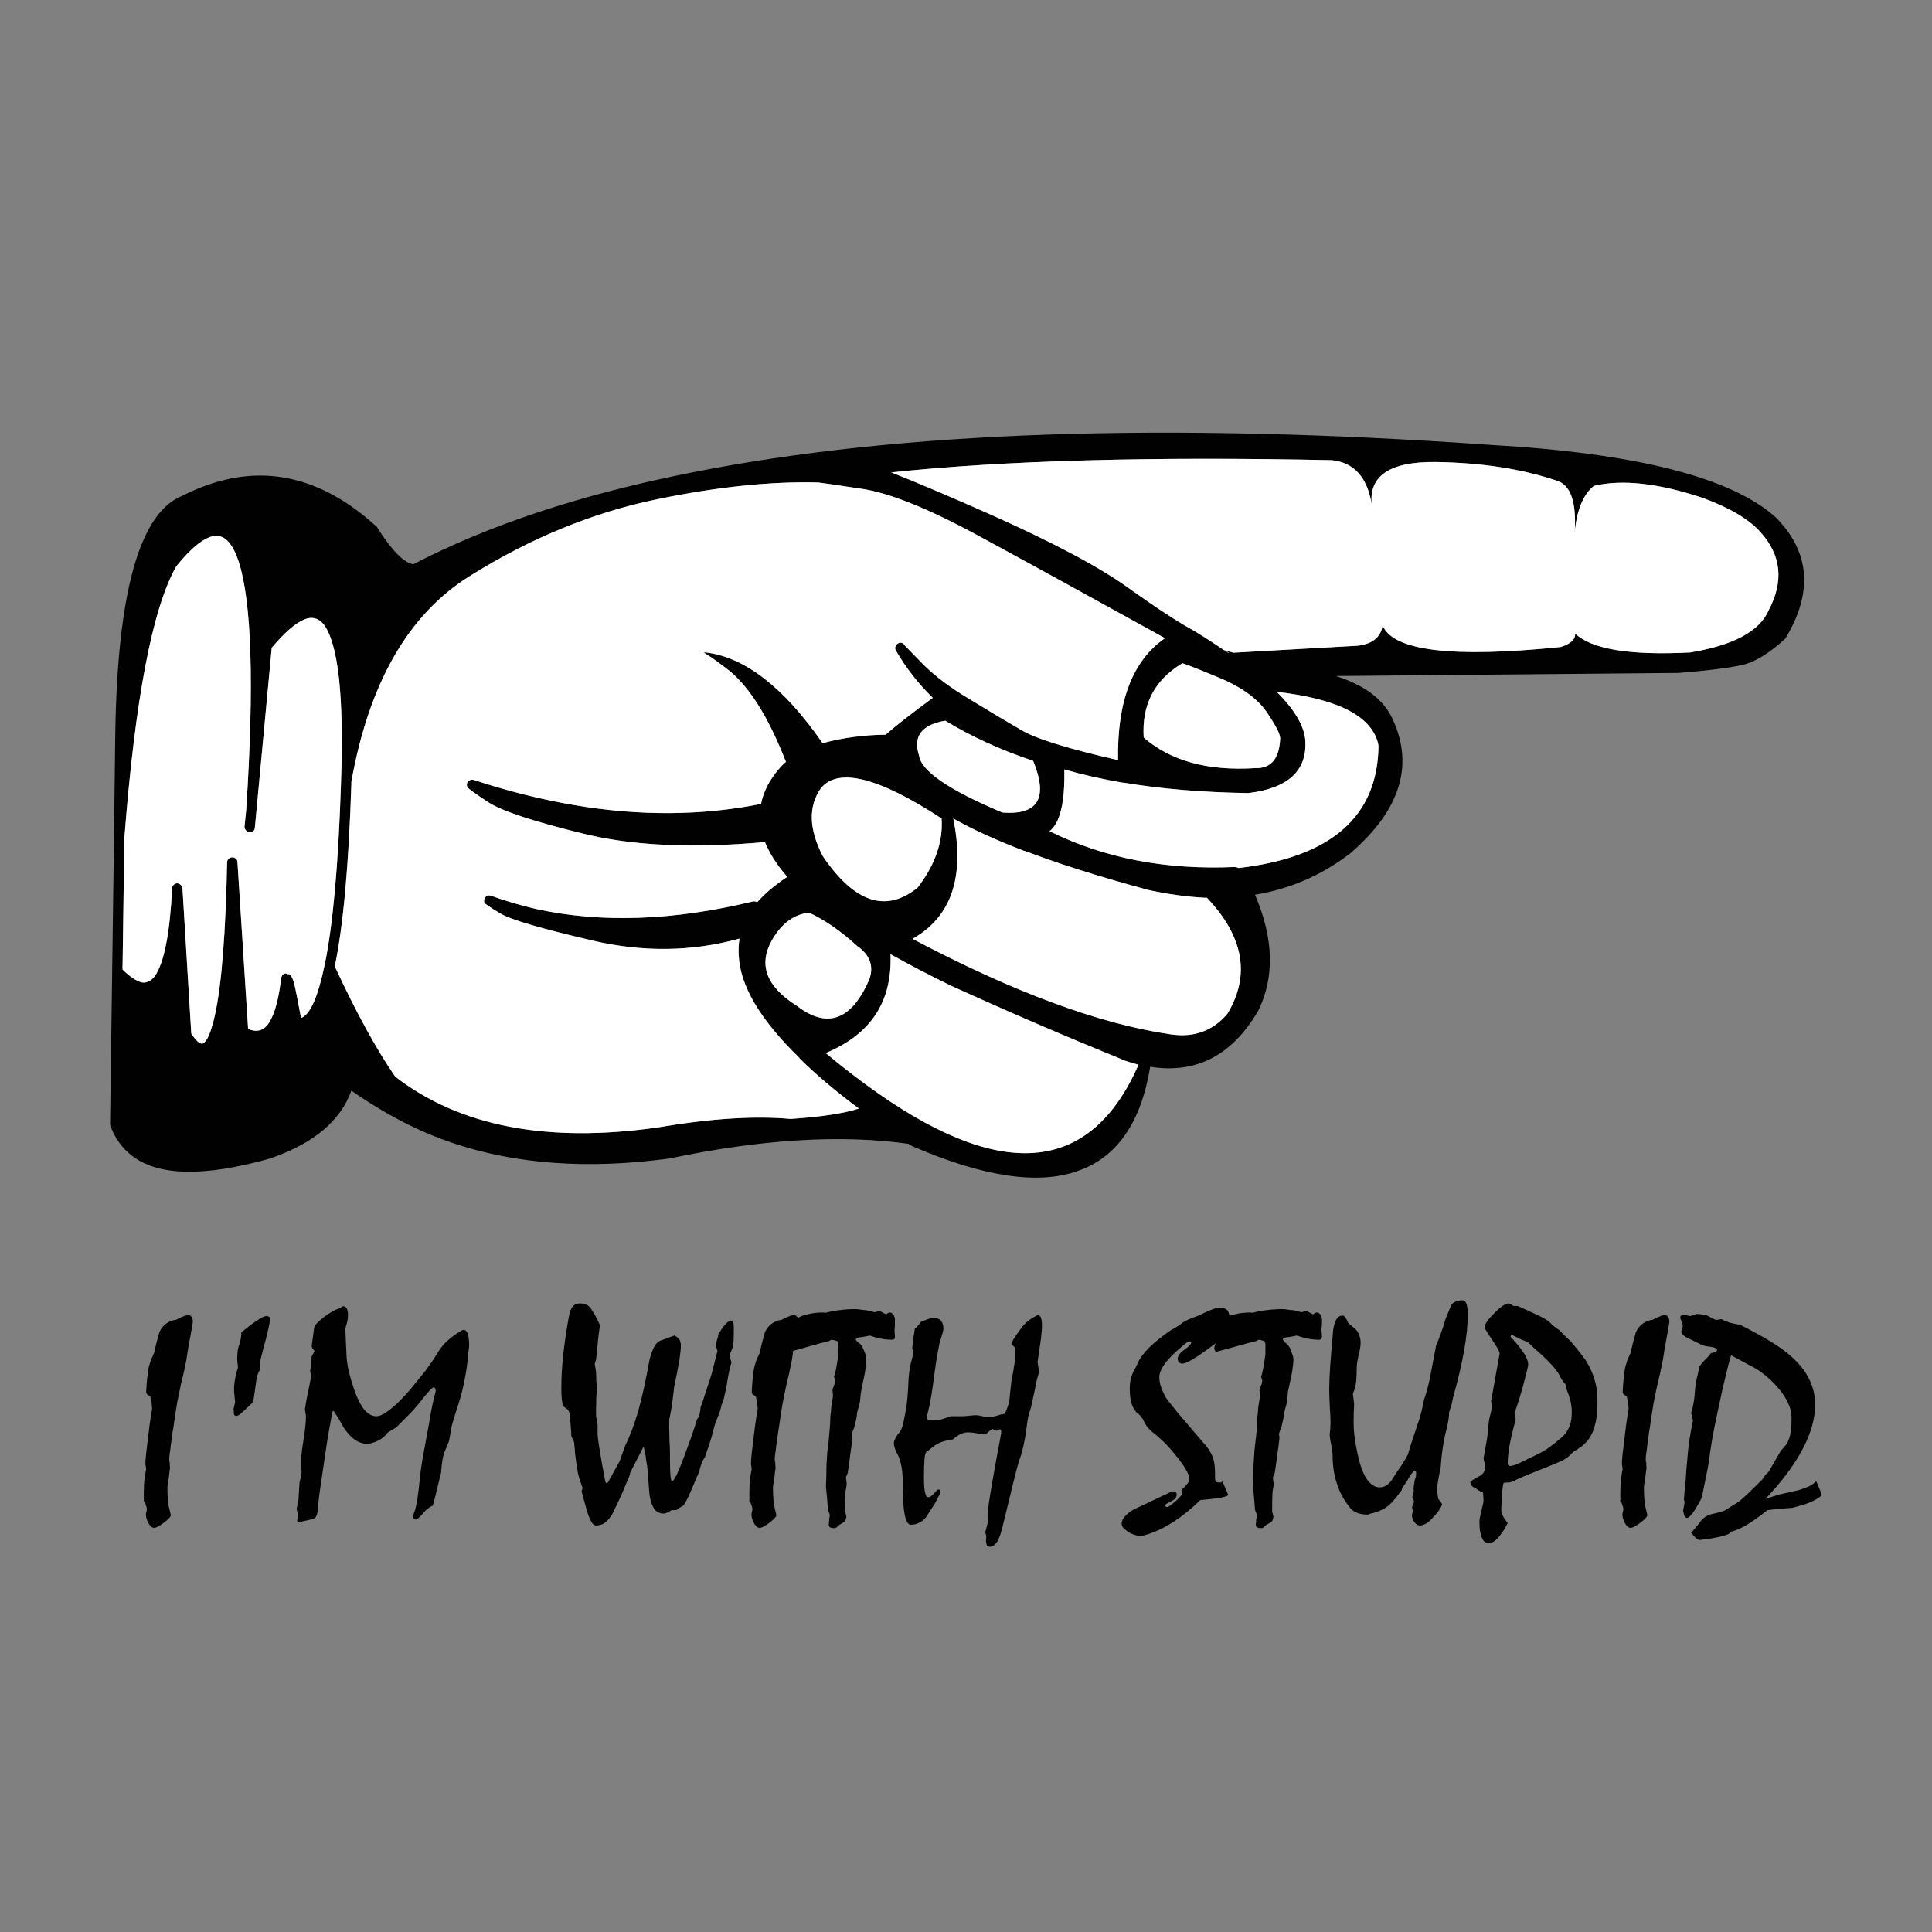<?xml version="1.0" encoding="utf-8"?>
<!-- Generator: Adobe Illustrator 16.0.0, SVG Export Plug-In . SVG Version: 6.00 Build 0)  -->
<!DOCTYPE svg PUBLIC "-//W3C//DTD SVG 1.1//EN" "http://www.w3.org/Graphics/SVG/1.1/DTD/svg11.dtd">
<svg version="1.1" id="Layer_1" xmlns="http://www.w3.org/2000/svg" xmlns:xlink="http://www.w3.org/1999/xlink" x="0px" y="0px"
	 width="300px" height="300px" viewBox="0 0 300 300" enable-background="new 0 0 300 300" xml:space="preserve">
<rect x="0" y="0" width="300" height="300" fill="#808080" stroke="none"/>
<g>
	<path fill-rule="evenodd" clip-rule="evenodd" fill="#010101" d="M198.785,114.686c0.025-0.673-0.697-2.082-2.174-4.23
		c-1.508-2.15-4.148-3.977-7.938-5.48c-3.762-1.558-5.48-2.202-5.156-1.933c-4.27,2.579-6.246,6.405-5.924,11.481
		c4.166,3.625,9.926,5.211,17.283,4.753C197.35,119.359,198.65,117.828,198.785,114.686z M190.043,100.948
		c0.539,0.134,1.035,0.269,1.492,0.402l19.297-1.086c2.281-0.27,3.57-1.317,3.865-3.144c1.611,3.95,10.826,5.065,27.639,3.346
		c1.559-0.484,2.309-1.183,2.254-2.096c2.555,2.444,8.504,3.424,17.848,2.942c6.688-1.102,10.746-3.263,12.168-6.488
		c2.416-4.538,2.012-8.593-1.211-12.166c-1.773-2.014-4.781-3.8-9.021-5.359c-6.877-2.282-12.502-2.899-16.879-1.852
		c-1.67,1.342-2.662,3.772-2.984,7.292c0.322-4.834-0.643-7.547-2.9-8.138c-5.346-1.8-11.563-2.753-18.65-2.861
		c-7.119-0.081-10.434,2.123-9.953,6.607c-0.695-4.244-2.766-6.54-6.203-6.89c-28.066-0.59-50.867,0.041-68.407,1.894
		c4.03,1.584,9.187,3.774,15.471,6.566c9.855,4.405,16.986,8.207,21.389,11.402c4.408,3.142,7.803,5.357,10.195,6.647
		C187.117,98.988,188.646,99.98,190.043,100.948z M190.689,101.35h0.162c-0.162-0.079-0.34-0.16-0.527-0.241
		C190.432,101.19,190.555,101.271,190.689,101.35z M165.266,119.48c0.107,5.13-0.658,8.326-2.297,9.587
		c8.434,4.189,18.037,6.043,28.809,5.561c0.211,0.027,0.4,0.079,0.563,0.16c14.371-1.665,21.607-8.003,21.715-19.015
		c-0.834-4.457-6.098-7.237-15.793-8.339c2.766,2.767,4.246,5.278,4.43,7.534v0.041c0.27,4.672-2.668,7.386-8.822,8.139
		c-0.053,0-0.092,0-0.119,0c-7.064-0.109-13.482-0.646-19.258-1.613c-0.078,0-0.135,0-0.162,0
		C171.08,120.97,168.061,120.286,165.266,119.48z M159.225,132.168c-0.055-0.027-0.119-0.038-0.201-0.038
		c-4.406-1.692-8.072-3.373-10.999-5.036c1.827,9.051-0.284,15.281-6.326,18.692c15.661,8.272,29.02,13.214,40.084,14.825
		c3.625,0.539,6.568-0.537,8.826-3.223c3.572-5.963,2.51-11.953-3.186-17.967c-3.061-0.135-6.256-0.577-9.586-1.331l-0.039-0.038
		C170.572,136.091,164.381,134.13,159.225,132.168z M142.707,117.305c0.323,2.417,4.634,5.371,12.934,8.862
		c5.557,0.429,7.156-2.244,4.791-8.018c-5.049-1.692-9.599-3.773-13.657-6.244C143.095,112.55,141.742,114.35,142.707,117.305z
		 M143.31,103.122c1.881,1.881,4.338,3.721,7.372,5.521c2.98,1.827,5.615,3.398,7.896,4.713c2.23,1.344,7.24,2.9,15.029,4.673
		c-0.162-9.157,2.268-15.469,7.291-18.935C169,92.514,159.24,87.157,151.609,83.019c-7.653-4.134-13.618-6.513-17.886-7.13
		c-4.296-0.644-6.526-0.967-6.688-0.967c-7.334-0.188-15.633,0.673-24.897,2.579c-10.071,2.069-19.836,6.07-29.288,12.006
		c-9.453,5.936-15.552,16.557-18.29,31.867c0,0.052,0,0.146,0,0.281c-0.404,12.677-1.262,22.143-2.577,28.402
		c3.327,7.17,6.457,12.877,9.383,17.121c9.964,7.709,23.543,10.342,40.729,7.896c8.222-1.396,15.109-1.84,20.667-1.328
		c4.757-0.322,8.287-0.859,10.599-1.611c-3.573-2.658-6.607-5.225-9.106-7.695c-0.054-0.027-0.093-0.08-0.119-0.162
		c-6.127-5.961-9.269-11.292-9.43-15.993c-0.054-0.86-0.012-1.706,0.123-2.538c-7.388,2.042-15.029,2.134-22.925,0.282
		c-7.948-1.854-12.69-3.25-14.221-4.189c-1.53-0.914-2.35-1.463-2.458-1.652c-0.08-0.215-0.08-0.417,0-0.604
		c0.081-0.215,0.216-0.377,0.404-0.484c0.188-0.081,0.403-0.081,0.646,0c2.227,0.806,4.564,1.49,7.007,2.056
		c10.044,2.202,21.247,1.813,33.6-1.169c0.215-0.054,0.415-0.027,0.604,0.081c0.026,0.027,0.054,0.04,0.081,0.04
		c1.207-1.369,2.765-2.686,4.672-3.947c-1.584-1.827-2.738-3.626-3.465-5.399c-11.307,1.021-20.786,0.563-28.442-1.369
		c-7.653-1.88-12.503-3.492-14.541-4.834c-2.068-1.371-3.142-2.15-3.223-2.336c-0.08-0.215-0.096-0.417-0.042-0.605
		c0.081-0.24,0.216-0.389,0.403-0.442c0.188-0.107,0.389-0.134,0.604-0.081c5.291,1.746,10.476,3.047,15.552,3.907
		c10.071,1.719,19.686,1.679,28.843-0.121c0.08-0.027,0.161-0.041,0.242-0.041c0.35-1.852,1.265-3.651,2.742-5.397
		c0-0.027,0.011-0.041,0.038-0.041c0.323-0.404,0.685-0.765,1.088-1.088c-2.818-7.251-5.949-12.125-9.387-14.623
		c-1.477-1.128-2.592-1.907-3.342-2.338c0.08-0.052,0.185-0.065,0.319-0.039c6.045,0.752,12.033,5.384,17.971,13.898
		c0.022,0.027,0.054,0.094,0.08,0.202c3.196-0.859,6.473-1.304,9.83-1.331c1.769-1.531,4.215-3.436,7.33-5.721
		c-2.254-2.202-4.161-4.646-5.719-7.332c-0.135-0.215-0.161-0.416-0.081-0.604c0.054-0.215,0.173-0.376,0.361-0.484
		c0.188-0.133,0.389-0.173,0.604-0.121c0.215,0.054,0.377,0.188,0.484,0.404C140.518,100.25,141.457,101.217,143.31,103.122z
		 M215.867,110.898c3.922,7.547,1.787,14.812-6.406,21.795h-0.039c-4.326,3.276-9.172,5.359-14.545,6.243
		c2.928,6.822,3.076,12.866,0.443,18.131c0,0.023-0.012,0.037-0.039,0.037c-4.031,6.822-9.588,9.67-16.68,8.541
		c-1.422,8.703-5.184,14.102-11.279,16.197c-6.152,2.174-14.705,0.887-25.662-3.867c-0.054-0.027-0.107-0.055-0.161-0.082
		c-0.135-0.107-0.285-0.201-0.446-0.281c-10.525-1.477-22.921-0.711-37.185,2.295h-0.038c-12.621,1.693-23.835,0.873-33.638-2.457
		c-5.185-1.746-10.396-4.445-15.633-8.098c-1.666,4.674-5.815,8.166-12.449,10.475c-0.054,0-0.081,0.014-0.081,0.041
		c-10.368,2.928-17.579,2.766-21.636-0.482c-1.477-1.156-2.562-2.688-3.261-4.594c-0.027-0.107-0.039-0.215-0.039-0.322
		l0.604-44.194c0-0.054,0-0.108,0-0.162l0.2-16.115c0.323-22.076,3.8-34.417,10.434-37.022c10.072-5.104,19.594-3.961,28.565,3.424
		c0.562,0.456,1.127,0.954,1.692,1.49c0.026,0.027,0.054,0.081,0.077,0.162c2.23,3.492,4.068,5.344,5.521,5.559
		c11.899-6.176,26.348-10.932,43.349-14.262c32.119-6.392,73.4-7.814,123.839-4.271c22.746,1.291,37.561,5.063,44.436,11.322
		l0.039,0.041c5.211,5.344,5.684,11.562,1.412,18.651h0.041c-2.445,2.256-4.633,3.626-6.568,4.109
		c-1.988,0.484-5.346,0.913-10.07,1.29l-53.217,0.483c4.107,1.317,6.898,3.276,8.375,5.882L215.867,110.898z M128.205,163.514
		c2.873,2.389,5.638,4.51,8.299,6.363c19.551,13.617,32.981,12.102,40.288-4.551c-0.754-0.188-1.48-0.404-2.176-0.646l-0.043-0.037
		c-8.941-3.627-17.926-7.496-26.951-11.605c-3.411-1.663-6.526-3.288-9.345-4.874C138.573,155.521,135.211,160.639,128.205,163.514z
		 M133.077,146.875c-2.522-2.309-5.007-4.028-7.452-5.157c-2.389,0.27-4.323,1.719-5.8,4.352c-2.096,3.786-0.792,7.157,3.907,10.113
		c4.727,3.623,8.473,2.268,11.241-4.071C135.723,150.017,135.092,148.271,133.077,146.875z M127.478,122.379
		c-1.988,2.821-1.893,6.34,0.28,10.557c4.919,7.251,9.834,8.875,14.748,4.874c2.712-3.545,3.946-7.118,3.704-10.716
		C136.434,120.701,130.189,119.13,127.478,122.379z M50.21,96.879c-0.808-0.94-1.8-1.169-2.984-0.685
		c-1.423,0.617-3.1,2.081-5.034,4.392l-2.619,27.958c-0.027,0.213-0.108,0.389-0.242,0.523c-0.188,0.134-0.389,0.188-0.604,0.161
		c-0.215,0-0.388-0.094-0.523-0.283c-0.162-0.159-0.242-0.348-0.242-0.563l0.281-2.74v-0.079
		c1.238-19.257,0.846-32.029-1.166-38.315c-0.888-2.711-2.069-4.068-3.545-4.068c-1.665,0.134-3.723,1.719-6.165,4.755
		c-3.708,6.553-6.392,20.626-8.057,42.22l-0.285,20.386c1.13,1.126,2.138,1.798,3.022,2.013c0.754,0.107,1.423-0.229,2.015-1.008
		c1.423-2.094,2.308-6.593,2.658-13.494c0-0.056,0-0.108,0-0.162c0-0.188,0.081-0.35,0.242-0.484c0.161-0.16,0.35-0.243,0.565-0.243
		c0.188,0,0.362,0.083,0.523,0.243c0.161,0.134,0.253,0.31,0.281,0.525l1.369,22.559c0.7,1.074,1.277,1.6,1.734,1.572
		c0.539-0.215,1.035-1.115,1.488-2.699c1.185-3.896,1.935-11.281,2.258-22.159c0.027-1.073,0.054-2.148,0.081-3.223
		c0-0.027,0-0.054,0-0.081c0-0.214,0.081-0.389,0.242-0.523c0.135-0.161,0.308-0.242,0.523-0.242
		c0.215-0.027,0.416,0.041,0.604,0.202c0.162,0.134,0.242,0.31,0.242,0.525l1.654,25.903c1.153,0.512,2.119,0.35,2.899-0.482
		c0.992-1.184,1.704-3.398,2.134-6.648c0-0.295,0.016-0.511,0.042-0.644c0.215-0.752,0.577-0.994,1.088-0.727
		c0.346-0.079,0.669,0.376,0.965,1.37c0.242,0.968,0.604,2.781,1.088,5.438c1.396-0.482,2.619-3.222,3.665-8.217
		c1.289-6.203,2.135-15.617,2.539-28.241C53.433,108.08,52.518,99.833,50.21,96.879z M90.94,202.551
		c0.242,0.08,0.427,0.201,0.562,0.363c0.161,0.133,0.312,0.32,0.442,0.563c0.135,0.215,0.296,0.482,0.484,0.807
		c0.242,0.455,0.419,0.805,0.523,1.047c0.134,0.24,0.203,0.402,0.203,0.482c-0.135,0.914-0.242,1.773-0.323,2.58
		c-0.054,0.887-0.146,1.799-0.28,2.738c-0.081,0.188-0.15,0.416-0.204,0.686c0.081,0.402,0.15,0.818,0.204,1.248
		c0.027,0.457,0.038,0.9,0.038,1.33c0.055,0.348,0.081,0.738,0.081,1.168s-0.026,0.914-0.081,1.451c0,0.672-0.011,1.234-0.038,1.691
		c0,0.402,0,0.684,0,0.846c0,0.107,0,0.242,0,0.402c0.027,0.135,0.065,0.283,0.119,0.443c0.027,0.242,0.069,0.525,0.123,0.848v1.49
		c0.027,0.563,0.227,1.932,0.604,4.109c0.377,2.148,0.604,3.303,0.685,3.465c0.108-0.08,0.216-0.121,0.323-0.121l1.812-3.303
		c0.107-0.27,0.227-0.605,0.361-1.008c0.161-0.432,0.339-0.914,0.523-1.453c0.699-1.369,1.373-3.154,2.015-5.355
		c0.619-2.229,1.196-4.861,1.734-7.896c0.216-0.861,0.47-1.559,0.766-2.096c0.296-0.51,0.631-0.818,1.008-0.926l2.092-0.766
		c0.35,0.162,0.607,0.363,0.766,0.604c0.161,0.242,0.242,0.553,0.242,0.926c0,0.512-0.081,1.305-0.242,2.377
		c-0.186,1.076-0.454,2.432-0.805,4.07c-0.026,0.375-0.08,0.834-0.161,1.369c-0.054,0.51-0.135,1.129-0.242,1.854
		c-0.107,0.564-0.188,1.006-0.242,1.33c-0.081,0.322-0.119,0.525-0.119,0.604c0,0.404,0,0.873,0,1.412
		c0.026,0.535,0.038,1.125,0.038,1.771c0.054,0.779,0.081,1.438,0.081,1.973c0,0.537,0,0.914,0,1.129
		c0,1.047,0.026,1.838,0.081,2.377c0.054,0.537,0.134,0.807,0.242,0.807c0.161,0,0.403-0.338,0.727-1.008
		c0.319-0.672,0.738-1.693,1.246-3.063c0.377-1.02,0.727-1.988,1.05-2.9c0.323-0.914,0.604-1.785,0.846-2.619
		c0.162-0.16,0.281-0.402,0.361-0.725c0.108-0.295,0.174-0.686,0.2-1.168c0.27-0.67,0.512-1.385,0.728-2.137
		c0.242-0.752,0.496-1.516,0.765-2.295c0.162-0.482,0.323-1.074,0.484-1.773c0.188-0.697,0.404-1.529,0.643-2.498l-0.28-0.967
		c0.054-0.186,0.119-0.428,0.199-0.725c0.108-0.27,0.188-0.604,0.242-1.008c0.431-0.67,0.808-1.18,1.127-1.531
		c0.351-0.348,0.635-0.521,0.851-0.521c0.157,0,0.265,0.094,0.318,0.281c0.054,0.16,0.081,0.416,0.081,0.764
		c0,0.967-0.012,1.707-0.038,2.217c-0.054,0.51-0.108,0.848-0.162,1.008c-0.107,0.242-0.199,0.457-0.28,0.645
		c-0.081,0.189-0.15,0.348-0.204,0.482l0.323,1.129c-0.081,0.215-0.188,0.617-0.323,1.209c-0.135,0.564-0.27,1.303-0.403,2.215
		c-0.162,0.859-0.308,1.559-0.442,2.096c-0.135,0.51-0.254,0.846-0.361,1.006c-0.055,0.297-0.146,0.658-0.281,1.09
		c-0.161,0.43-0.35,0.926-0.565,1.49c-0.107,0.215-0.215,0.535-0.323,0.967c-0.107,0.43-0.242,0.939-0.403,1.529
		c-0.107,0.352-0.238,0.779-0.4,1.291c-0.188,0.482-0.392,1.072-0.607,1.771c-0.157,0.215-0.319,0.498-0.48,0.848
		c-0.135,0.348-0.27,0.777-0.404,1.289c-0.054,0.24-0.199,0.604-0.441,1.086c-0.188,0.484-0.442,1.088-0.766,1.813
		c-0.323,0.779-0.604,1.385-0.846,1.814c-0.216,0.43-0.377,0.672-0.485,0.725l-0.564,0.322c-0.108,0.135-0.254,0.242-0.442,0.322
		c-0.216,0.025-0.47,0.039-0.766,0.039c-0.27,0.162-0.512,0.297-0.723,0.404c-0.216,0.08-0.377,0.121-0.485,0.121
		c-0.619,0-1.104-0.229-1.449-0.686c-0.351-0.484-0.607-1.209-0.766-2.176c-0.054-0.672-0.107-1.328-0.161-1.973
		c-0.054-0.697-0.107-1.412-0.162-2.137c-0.026-0.32-0.096-0.766-0.203-1.328c-0.051-0.59-0.185-1.291-0.4-2.096
		c-0.323,0.646-0.657,1.303-1.008,1.975c-0.35,0.67-0.711,1.369-1.088,2.096c0.027,0.133-0.081,0.469-0.323,1.006
		c-0.242,0.563-0.565,1.33-0.965,2.295c-0.458,1.021-0.942,2.043-1.45,3.064c-0.35,0.59-0.727,1.045-1.131,1.369
		c-0.427,0.295-0.899,0.443-1.407,0.443c-0.27,0-0.512-0.188-0.727-0.564c-0.242-0.402-0.484-1.008-0.724-1.814
		c-0.134-0.455-0.269-0.938-0.403-1.449c-0.135-0.482-0.27-0.98-0.404-1.49c0.081-0.215,0.135-0.402,0.162-0.564
		c-0.107-0.215-0.216-0.51-0.323-0.885c-0.135-0.377-0.27-0.834-0.403-1.369c-0.055-0.324-0.12-0.74-0.2-1.25
		c-0.081-0.512-0.162-1.115-0.242-1.814c-0.027-0.242-0.039-0.469-0.039-0.684c-0.026-0.242-0.054-0.455-0.08-0.645
		c0-0.188-0.027-0.377-0.081-0.564c-0.107-0.215-0.23-0.457-0.365-0.727c-0.027-0.08-0.039-0.307-0.039-0.684
		c-0.026-0.377-0.065-0.887-0.119-1.531c0-0.535-0.042-0.98-0.123-1.328c-0.08-0.35-0.199-0.578-0.361-0.684l-0.646-0.486
		c-0.081-0.215-0.146-0.551-0.2-1.006c-0.054-0.457-0.081-1.021-0.081-1.693c0-1.771,0.107-3.611,0.323-5.518
		c0.215-1.936,0.522-3.961,0.927-6.084c0.107-0.537,0.308-0.955,0.604-1.248c0.27-0.27,0.615-0.404,1.046-0.404
		C90.402,202.389,90.698,202.443,90.94,202.551z M122.525,204.404c0.296-0.135,0.55-0.203,0.765-0.203
		c0.188,0,0.351,0.096,0.481,0.281c0.054,0.057,0.096,0.107,0.123,0.162c0.188-0.105,0.403-0.213,0.642-0.32
		c0.7-0.217,1.357-0.365,1.977-0.445c0.643-0.08,1.224-0.094,1.73-0.041c0.674-0.188,1.385-0.32,2.135-0.4
		c0.754-0.107,1.584-0.162,2.5-0.162c0.161,0,0.415,0.027,0.765,0.08c0.351,0.055,0.619,0.082,0.804,0.082
		c0.297,0.053,0.527,0.107,0.688,0.16c0.162,0.053,0.4,0.107,0.724,0.162l0.646-0.201c0.135,0.025,0.296,0.092,0.48,0.201
		c0.135,0.078,0.323,0.188,0.565,0.32c0.135-0.08,0.308-0.174,0.523-0.281c0.242,0,0.446,0.094,0.604,0.281
		c0.135,0.162,0.23,0.402,0.285,0.727c0,0.268,0,0.523,0,0.764c0,0.242-0.016,0.498-0.043,0.766c-0.026,0.107-0.026,0.297,0,0.566
		c0.027,0.268,0.043,0.482,0.043,0.645c0,0.16-0.027,0.281-0.081,0.361c-0.107,0.08-0.216,0.121-0.323,0.121
		c-0.592,0-1.181-0.055-1.772-0.162c-0.565-0.105-1.143-0.268-1.73-0.482c-0.485,0.107-0.916,0.188-1.293,0.242
		c-0.296,0.027-0.507,0.066-0.642,0.121c-0.162,0.08-0.242,0.16-0.242,0.24c0.054,0.107,0.134,0.229,0.242,0.363
		c0.135,0.135,0.28,0.242,0.442,0.32c0.107,0.111,0.227,0.283,0.361,0.525c0.135,0.27,0.284,0.617,0.446,1.049
		c0.05,0.16,0.092,0.32,0.119,0.482c0.026,0.162,0.038,0.309,0.038,0.443c0,0.322-0.038,0.738-0.119,1.248
		c-0.054,0.482-0.119,0.887-0.2,1.209c-0.135,0.592-0.242,1.102-0.323,1.531c-0.08,0.375-0.134,0.672-0.161,0.887
		c-0.054,0.162-0.081,0.334-0.081,0.523c-0.026,0.242-0.054,0.496-0.08,0.766c0,0.242-0.055,0.537-0.162,0.885
		c-0.107,0.35-0.215,0.752-0.323,1.211c0,0.188-0.026,0.428-0.08,0.725c-0.054,0.24-0.119,0.537-0.2,0.887
		c-0.027,0.215-0.093,0.455-0.2,0.725c-0.107,0.24-0.215,0.537-0.323,0.887c0.055,0.215,0.081,0.441,0.081,0.684
		c-0.054,0.455-0.107,0.914-0.161,1.369c-0.108,0.672-0.204,1.357-0.281,2.057c-0.107,0.697-0.203,1.355-0.284,1.975
		c-0.081,0.186-0.173,0.4-0.281,0.643c0,0.109,0.027,0.281,0.081,0.523c0.027,0.215,0.038,0.391,0.038,0.523
		c0,0.188-0.038,0.457-0.119,0.807c-0.054,0.322-0.08,0.551-0.08,0.686c0,0.295-0.016,0.764-0.043,1.41c0,0.617,0,1.088,0,1.408
		c0.081,0.242,0.15,0.498,0.204,0.766c-0.054,0.215-0.096,0.391-0.123,0.525c-0.054,0.135-0.135,0.24-0.238,0.32
		c-0.296,0.162-0.554,0.311-0.766,0.445c-0.161,0.133-0.284,0.254-0.365,0.361c-0.135,0.08-0.242,0.121-0.323,0.121
		c-0.346,0-0.588-0.041-0.723-0.121c-0.135-0.107-0.2-0.229-0.2-0.361c0.023-0.539,0.077-1.049,0.158-1.531
		c-0.027-0.055-0.054-0.148-0.081-0.283c-0.054-0.107-0.119-0.27-0.2-0.484c-0.081-1.207-0.188-2.443-0.323-3.705
		c0.055-0.939,0.081-1.881,0.081-2.82c0-0.43,0.027-0.967,0.081-1.611c0.026-0.699,0.107-1.477,0.242-2.336
		c0.081-0.859,0.146-1.625,0.2-2.297c0.054-0.645,0.08-1.182,0.08-1.611c0-0.188,0.027-0.43,0.081-0.727
		c0.027-0.295,0.054-0.645,0.081-1.047c0.054-0.377,0.107-0.697,0.161-0.967c0.054-0.295,0.081-0.563,0.081-0.805
		c0-0.135-0.012-0.27-0.039-0.404c0-0.133-0.015-0.254-0.042-0.361c0.162-0.402,0.281-0.725,0.361-0.967
		c0.054-0.24,0.081-0.389,0.081-0.443c-0.054-0.215-0.119-0.43-0.2-0.646c0.108-0.213,0.216-0.604,0.323-1.166
		c0.107-0.564,0.227-1.316,0.361-2.258c0-0.186,0-0.402,0-0.645c0-0.293,0-0.631,0-1.008l-0.119-0.4
		c-0.081-0.027-0.204-0.068-0.365-0.121c-0.161-0.055-0.361-0.096-0.604-0.121l-0.323,0.201c-0.188,0.055-0.389,0.107-0.604,0.162
		c-0.216,0.053-0.442,0.107-0.685,0.16c-1.45,0.402-2.885,0.807-4.312,1.209c-0.054,0.377-0.119,0.846-0.2,1.41
		c-0.107,0.564-0.253,1.275-0.441,2.135c-0.242,0.914-0.474,1.922-0.685,3.021c-0.242,1.102-0.458,2.311-0.646,3.625
		c-0.081,0.564-0.161,1.129-0.242,1.693c-0.107,0.535-0.188,1.088-0.242,1.65c-0.107,0.645-0.188,1.248-0.242,1.814
		c-0.104,0.563-0.162,1.072-0.162,1.531c0,0.188,0.027,0.348,0.085,0.482c0,0.16,0,0.322,0,0.484c0.05,0.16,0.05,0.375,0,0.645
		c-0.058,0.295-0.096,0.629-0.123,1.006c-0.054,0.375-0.107,0.727-0.161,1.049c-0.054,0.295-0.081,0.523-0.081,0.684
		c0,0.779,0.027,1.424,0.081,1.936c0.026,0.482,0.065,0.805,0.123,0.965c0.104,0.404,0.211,0.859,0.319,1.371
		c0,0.24-0.347,0.631-1.047,1.168c-0.727,0.537-1.234,0.805-1.53,0.805c-0.188,0-0.35-0.066-0.484-0.201
		c-0.162-0.135-0.323-0.348-0.48-0.645c-0.112-0.24-0.188-0.455-0.242-0.645c-0.055-0.215-0.081-0.402-0.081-0.563
		c0-0.107,0.026-0.256,0.081-0.445c0.054-0.213,0.08-0.361,0.08-0.441c-0.107-0.484-0.242-0.873-0.403-1.17
		c-0.054,0.162-0.081,0.121-0.081-0.121c0-0.213,0-0.631,0-1.248c0-0.859,0.038-1.584,0.119-2.176
		c0.081-0.617,0.162-1.1,0.242-1.449c-0.026-0.27-0.065-0.537-0.119-0.807c0-0.322,0.039-0.873,0.119-1.652
		c0.081-0.752,0.2-1.746,0.361-2.98c0.135-1.182,0.258-2.096,0.366-2.74c0.107-0.67,0.173-1.074,0.199-1.209
		c-0.026-0.268-0.054-0.563-0.08-0.885c-0.055-0.295-0.119-0.633-0.2-1.008l-0.523-0.363l-0.123-0.279
		c0.027-0.459,0.054-0.9,0.081-1.332c0.026-0.455,0.081-0.912,0.161-1.369c0.027-0.564,0.108-1.061,0.242-1.49
		c0.108-0.402,0.216-0.752,0.323-1.047c0.054-0.107,0.119-0.229,0.2-0.363c0.027-0.135,0.092-0.283,0.2-0.443
		c0.135-0.563,0.269-1.127,0.403-1.691c0.162-0.564,0.312-1.102,0.442-1.611c0.242-0.537,0.581-0.967,1.008-1.291
		c0.457-0.348,0.996-0.563,1.611-0.643C121.825,204.686,122.202,204.512,122.525,204.404z M25.756,205.57
		c0.458-0.348,0.992-0.563,1.611-0.643c0.431-0.242,0.804-0.416,1.126-0.523c0.296-0.135,0.55-0.203,0.766-0.203
		c0.188,0,0.35,0.096,0.484,0.281c0.135,0.162,0.2,0.404,0.2,0.727c0,0.135-0.065,0.564-0.2,1.289
		c-0.135,0.752-0.323,1.787-0.565,3.104c-0.054,0.428-0.134,0.951-0.238,1.57c-0.111,0.564-0.258,1.275-0.446,2.135
		c-0.242,0.914-0.469,1.922-0.685,3.021c-0.242,1.102-0.458,2.311-0.642,3.625c-0.084,0.564-0.162,1.129-0.242,1.693
		c-0.108,0.535-0.188,1.088-0.242,1.65c-0.108,0.645-0.188,1.248-0.242,1.814c-0.108,0.563-0.162,1.072-0.162,1.531
		c0,0.188,0.027,0.348,0.081,0.482c0,0.16,0,0.322,0,0.484c0.054,0.16,0.054,0.375,0,0.645c-0.054,0.295-0.096,0.629-0.119,1.006
		c-0.054,0.375-0.108,0.727-0.162,1.049c-0.054,0.295-0.081,0.523-0.081,0.684c0,0.779,0.027,1.424,0.081,1.936
		c0.023,0.482,0.065,0.805,0.119,0.965c0.108,0.404,0.215,0.859,0.323,1.371c0,0.24-0.35,0.631-1.05,1.168
		c-0.723,0.537-1.234,0.805-1.531,0.805c-0.185,0-0.346-0.066-0.48-0.201c-0.162-0.135-0.323-0.348-0.485-0.645
		c-0.107-0.24-0.188-0.455-0.242-0.645c-0.054-0.215-0.081-0.402-0.081-0.563c0-0.107,0.027-0.256,0.081-0.445
		c0.054-0.213,0.081-0.361,0.081-0.441c-0.108-0.484-0.243-0.873-0.404-1.17c-0.054,0.162-0.081,0.121-0.081-0.121
		c0-0.213,0-0.631,0-1.248c0-0.859,0.042-1.584,0.123-2.176c0.081-0.617,0.162-1.1,0.242-1.449c-0.027-0.27-0.069-0.537-0.123-0.807
		c0-0.322,0.042-0.873,0.123-1.652c0.081-0.752,0.2-1.746,0.362-2.98c0.134-1.182,0.254-2.096,0.361-2.74
		c0.108-0.67,0.177-1.074,0.204-1.209c-0.027-0.268-0.054-0.563-0.081-0.885c-0.054-0.295-0.123-0.633-0.204-1.008l-0.523-0.363
		l-0.12-0.279c0.027-0.459,0.054-0.9,0.081-1.332c0.027-0.455,0.081-0.912,0.162-1.369c0.027-0.564,0.104-1.061,0.238-1.49
		c0.107-0.402,0.23-0.752,0.365-1.047c0.027-0.107,0.081-0.229,0.162-0.363c0.027-0.135,0.092-0.283,0.2-0.443
		c0.135-0.563,0.27-1.127,0.404-1.691c0.162-0.564,0.308-1.102,0.442-1.611C24.99,206.324,25.325,205.895,25.756,205.57z
		 M41.831,204.525c0.054,0.053,0.081,0.188,0.081,0.402c0,0.188-0.054,0.535-0.162,1.047c-0.108,0.51-0.27,1.195-0.485,2.055
		c-0.269,0.939-0.469,1.705-0.604,2.295c-0.162,0.566-0.258,0.98-0.285,1.25c0.027,0.135,0.027,0.297,0,0.482
		c0,0.189-0.012,0.418-0.039,0.686c-0.081,0.135-0.162,0.295-0.242,0.484c-0.081,0.188-0.162,0.416-0.242,0.684l-0.2,1.531
		c-0.215,1.504-0.334,2.271-0.361,2.297s-0.5,0.471-1.411,1.33c-0.27,0.242-0.496,0.443-0.685,0.604
		c-0.243,0.135-0.416,0.201-0.523,0.201c-0.081,0-0.188-0.053-0.323-0.162c-0.027-0.322-0.054-0.643-0.081-0.967
		c0.081-0.32,0.161-0.656,0.242-1.006l-0.162-1.65c-0.027-0.566,0.015-1.143,0.119-1.732c0.081-0.619,0.242-1.277,0.484-1.975
		c-0.027-0.375-0.065-0.752-0.119-1.129c0-0.402,0.012-0.766,0.039-1.088s0.054-0.563,0.081-0.725
		c0.135-0.402,0.254-0.818,0.362-1.25c0.054-0.215,0.096-0.428,0.123-0.643c0.027-0.217,0.039-0.432,0.039-0.645
		c0.996-0.834,1.827-1.465,2.5-1.895c0.619-0.43,1.088-0.645,1.407-0.645C41.573,204.363,41.723,204.418,41.831,204.525z
		 M52.264,203.316c0.431-0.135,0.673-0.242,0.723-0.324c0.108-0.107,0.204-0.16,0.285-0.16c0.243,0,0.442,0.133,0.604,0.402
		c0.107,0.242,0.161,0.604,0.161,1.09c0,0.266-0.054,0.629-0.161,1.086c-0.162,0.484-0.242,0.832-0.242,1.047
		c0,0.107,0.012,0.471,0.038,1.09c0.027,0.617,0.069,1.516,0.123,2.699c0.027,0.832,0.146,1.732,0.361,2.697
		c0.242,0.967,0.539,1.961,0.889,2.982c0.484,1.342,1.008,2.35,1.569,3.021c0.565,0.643,1.185,0.967,1.854,0.967
		c0.511,0,1.207-0.35,2.096-1.049c0.885-0.67,1.919-1.691,3.104-3.061c0.885-1.074,1.688-2.068,2.415-2.98
		c0.7-0.939,1.276-1.787,1.734-2.539c0.4-0.697,0.873-1.316,1.407-1.854c0.565-0.537,1.196-1.033,1.896-1.49
		c0.211-0.135,0.388-0.242,0.522-0.322c0.162-0.08,0.281-0.121,0.361-0.121c0.27,0,0.485,0.215,0.646,0.646
		c0.131,0.428,0.2,1.059,0.2,1.893c-0.107,0.75-0.188,1.502-0.242,2.254c-0.135,1.184-0.335,2.404-0.604,3.668
		c-0.269,1.264-0.63,2.564-1.088,3.906c-0.216,0.699-0.404,1.305-0.565,1.814c-0.157,0.51-0.266,0.953-0.319,1.328
		c-0.026,0.188-0.069,0.443-0.123,0.766c-0.054,0.295-0.119,0.646-0.2,1.047c-0.161,0.404-0.322,0.793-0.484,1.17
		c-0.161,0.322-0.296,0.697-0.399,1.129c-0.111,0.428-0.188,0.938-0.242,1.529c0,0.109-0.016,0.242-0.043,0.402
		c-0.026,0.189-0.038,0.377-0.038,0.564c-0.377,1.586-0.754,3.129-1.131,4.633c-0.026,0.135-0.092,0.324-0.2,0.564
		c-0.188,0.053-0.415,0.188-0.685,0.402c-0.269,0.189-0.538,0.457-0.808,0.807c-0.296,0.322-0.534,0.563-0.723,0.725
		c-0.188,0.135-0.323,0.201-0.403,0.201c-0.108,0-0.2-0.039-0.281-0.121c-0.081-0.08-0.123-0.215-0.123-0.402
		c0-0.107,0.027-0.215,0.081-0.322c0.215-0.512,0.403-1.264,0.565-2.256c0.161-1.02,0.308-2.256,0.442-3.707
		c0.026-0.322,0.146-1.168,0.361-2.537c0.242-1.371,0.592-3.277,1.05-5.721c0.054-0.377,0.135-0.846,0.242-1.41
		c0.104-0.592,0.238-1.25,0.399-1.975c0.108-0.377,0.188-0.697,0.243-0.967c0.08-0.295,0.123-0.496,0.123-0.604
		c0-0.162-0.027-0.27-0.081-0.322c-0.054-0.109-0.135-0.162-0.242-0.162s-0.281,0.135-0.523,0.404
		c-0.242,0.242-0.565,0.604-0.969,1.088c-0.216,0.268-0.427,0.549-0.643,0.844c-0.242,0.297-0.484,0.578-0.727,0.848
		c-0.404,0.455-0.792,0.873-1.169,1.248l-1.73,1.732c-0.162,0.107-0.351,0.229-0.565,0.361c-0.242,0.135-0.512,0.297-0.804,0.484
		c-0.296,0.457-0.766,0.859-1.411,1.211c-0.674,0.348-1.277,0.521-1.812,0.521c-0.646,0-1.266-0.201-1.854-0.604
		c-0.619-0.43-1.212-1.074-1.773-1.934c-0.242-0.432-0.484-0.859-0.727-1.291c-0.269-0.428-0.539-0.844-0.804-1.248h-0.123
		c-0.081,0.107-0.215,0.738-0.4,1.895c-0.242,1.18-0.527,2.9-0.85,5.154c-0.346,2.34-0.615,4.18-0.804,5.521
		c-0.188,1.314-0.281,2.174-0.281,2.578c-0.027,0.51-0.123,0.928-0.285,1.248c-0.161,0.27-0.415,0.418-0.765,0.443
		c-0.162,0.027-0.4,0.082-0.723,0.16c-0.323,0.057-0.7,0.148-1.13,0.283c-0.081-0.027-0.146-0.055-0.2-0.08
		c-0.081-0.055-0.119-0.119-0.119-0.203l0.162-0.844l-0.242-0.928c0.081-0.484,0.173-0.939,0.281-1.369
		c0.054-0.941,0.107-1.826,0.161-2.658c0.027-0.189,0.092-0.484,0.2-0.887c0.081-0.404,0.123-0.711,0.123-0.926
		c0-0.082-0.016-0.23-0.042-0.445c-0.054-0.215-0.081-0.375-0.081-0.482c0-0.859,0.135-2.137,0.404-3.828
		c0.269-1.689,0.404-2.967,0.404-3.826c-0.054-0.377-0.108-0.738-0.162-1.086c0.081-0.566,0.2-1.264,0.361-2.098
		c0.188-0.859,0.389-1.854,0.604-2.982c-0.054-0.293-0.108-0.604-0.162-0.924c0-0.027,0.027-0.148,0.081-0.363
		c0.027-0.377,0.081-0.994,0.161-1.854c0.135-0.188,0.227-0.348,0.285-0.482c0.054-0.135,0.104-0.256,0.158-0.363
		c-0.158-0.16-0.265-0.295-0.319-0.402c-0.081-0.135-0.123-0.242-0.123-0.322c0.135-0.941,0.258-1.842,0.366-2.701
		c0-0.242,0.13-0.51,0.4-0.805c0.269-0.295,0.63-0.617,1.088-0.965c0.35-0.297,0.7-0.539,1.05-0.729
		C51.618,203.625,51.941,203.451,52.264,203.316z M140.288,220.84c0.081-0.4,0.177-0.873,0.285-1.408
		c0.08-0.377,0.161-0.887,0.242-1.533c0.08-0.645,0.146-1.436,0.199-2.377c0.055-1.744,0.2-3.061,0.442-3.947
		c0.27-0.914,0.377-1.463,0.323-1.652l-0.119-0.563c0.027-0.35,0.065-0.779,0.119-1.291c0.081-0.51,0.177-1.1,0.281-1.771
		c0.134-0.08,0.284-0.215,0.445-0.402c0.158-0.189,0.347-0.418,0.562-0.686c1.077-0.402,1.654-0.605,1.734-0.605
		c0.562,0,0.992,0.148,1.289,0.445c0.269,0.295,0.403,0.725,0.403,1.287c0,0.162-0.042,0.377-0.123,0.646
		c-0.081,0.268-0.185,0.617-0.323,1.047c-0.131,0.377-0.28,1.047-0.442,2.014c-0.188,0.969-0.373,2.203-0.562,3.705
		c-0.134,1.104-0.284,2.123-0.445,3.064c-0.162,0.965-0.347,1.867-0.562,2.699c-0.054,0.107-0.081,0.24-0.081,0.402
		c0,0.242,0.027,0.404,0.081,0.482c0.107,0.107,0.227,0.162,0.361,0.162c0.592-0.027,1.115-0.068,1.572-0.119
		c0.158,0,0.712-0.176,1.65-0.525h1.772c0.27,0,0.631-0.027,1.089-0.082c0.48-0.053,0.845-0.08,1.087-0.08
		c0.217,0,0.551,0.055,1.008,0.162c0.428,0.107,0.766,0.16,1.004,0.16c0.189,0,0.432-0.039,0.727-0.121
		c0.297-0.053,0.658-0.16,1.088-0.32c0.217,0,0.389-0.029,0.523-0.082c0.135-0.027,0.201-0.094,0.201-0.201
		c0.08-0.188,0.176-0.43,0.283-0.725s0.217-0.646,0.324-1.047c0.027-0.352,0.064-0.779,0.119-1.291
		c0.053-0.51,0.119-1.1,0.199-1.773c0.242-1.234,0.42-2.254,0.527-3.061c0.08-0.779,0.119-1.342,0.119-1.691
		c0-0.107-0.012-0.215-0.039-0.322c-0.027-0.135-0.08-0.229-0.16-0.281c-0.135-0.135-0.285-0.311-0.447-0.523
		c0.135-0.297,0.258-0.539,0.365-0.727c0.346-0.537,0.658-0.98,0.928-1.33c0.238-0.375,0.441-0.643,0.604-0.805
		c0.242-0.27,0.535-0.537,0.885-0.807c0.35-0.242,0.779-0.498,1.287-0.766c0.27,0,0.447,0.148,0.527,0.443
		c0.107,0.297,0.158,0.713,0.158,1.25c0,0.375-0.051,1.033-0.158,1.973c-0.135,0.916-0.311,2.123-0.527,3.627l0.242,1.529
		c-0.107,0.352-0.227,0.768-0.361,1.25c-0.107,0.482-0.215,1.021-0.322,1.611c-0.135,0.645-0.254,1.195-0.361,1.652
		c-0.082,0.455-0.162,0.818-0.242,1.088c-0.162,0.482-0.297,0.939-0.404,1.369c-0.08,0.402-0.146,0.807-0.199,1.207
		c-0.107,0.994-0.254,1.936-0.443,2.822c-0.16,0.859-0.389,1.705-0.684,2.537c-0.217,0.59-0.527,1.719-0.928,3.385
		c-0.404,1.664-0.941,3.867-1.611,6.607c-0.27,1.209-0.564,2.121-0.889,2.74c-0.377,0.59-0.764,0.885-1.168,0.885
		c-0.189,0-0.334-0.039-0.443-0.121c-0.08-0.107-0.135-0.268-0.16-0.482c-0.027-0.082-0.039-0.174-0.039-0.281
		c0.027-0.082,0.039-0.352,0.039-0.807c-0.027-0.188-0.082-0.363-0.162-0.523l0.484-1.813c-0.027-0.215-0.064-0.432-0.119-0.646
		c0-0.563,0.135-1.678,0.4-3.344c0.27-1.666,0.66-3.895,1.168-6.688c0.189-0.914,0.377-1.92,0.566-3.021
		c0-0.188-0.016-0.322-0.043-0.4c-0.053-0.084-0.119-0.121-0.199-0.121c-0.162,0.078-0.336,0.158-0.523,0.24l-0.604-0.281
		c-0.08,0.027-0.27,0.162-0.566,0.402c-0.295,0.295-0.51,0.443-0.645,0.443c-0.297,0-0.738-0.066-1.328-0.201
		c-0.564-0.082-0.98-0.121-1.25-0.121c-0.35,0-0.727,0.08-1.127,0.242c-0.376,0.188-0.78,0.469-1.211,0.846
		c-0.723,0.105-1.381,0.268-1.973,0.482c-0.565,0.27-1.062,0.59-1.492,0.967c-0.216,0.162-0.442,0.336-0.685,0.523
		c-0.135,0.135-0.227,0.525-0.281,1.17c-0.054,0.67-0.08,1.584-0.08,2.738c0,1.074,0.054,1.854,0.161,2.338
		c0.107,0.508,0.27,0.764,0.484,0.764c0.162,0,0.297-0.039,0.4-0.121c0.107-0.053,0.23-0.16,0.365-0.322
		c0.107-0.105,0.227-0.227,0.361-0.361c0.107-0.107,0.2-0.229,0.281-0.363h0.203c0.108-0.027,0.188,0,0.242,0.08
		c0.055,0.082,0.077,0.203,0.077,0.363c-0.157,0.35-0.319,0.658-0.48,0.926c-0.135,0.295-0.258,0.537-0.361,0.727
		c-0.484,0.725-0.954,1.449-1.411,2.174c-0.297,0.377-0.646,0.658-1.047,0.848c-0.376,0.215-0.822,0.322-1.33,0.322
		c-0.431,0-0.754-0.576-0.969-1.732c-0.188-1.129-0.281-2.82-0.281-5.076c0-0.887-0.065-1.652-0.2-2.297
		c-0.107-0.645-0.284-1.209-0.526-1.691c-0.238-0.404-0.4-0.766-0.48-1.088c-0.108-0.297-0.162-0.551-0.162-0.766
		c0-0.188,0.054-0.389,0.162-0.604c0.08-0.215,0.199-0.432,0.361-0.645c0.215-0.242,0.377-0.457,0.484-0.646
		c0.107-0.158,0.173-0.293,0.2-0.4C140.115,221.564,140.21,221.244,140.288,220.84z M207.525,204.846
		c0.242-0.377,0.566-0.563,0.969-0.563c0.135,0,0.27,0.094,0.404,0.283c0.135,0.158,0.281,0.441,0.441,0.844
		c0.352,0.322,0.713,0.633,1.09,0.926c0.27,0.242,0.469,0.553,0.604,0.928c0.162,0.35,0.242,0.779,0.242,1.289
		c0,0.457-0.107,1.102-0.324,1.934c-0.188,0.832-0.279,1.463-0.279,1.895c0,0.805-0.027,1.49-0.082,2.055
		c-0.053,0.537-0.135,0.953-0.242,1.248l-0.279,0.766c0.076,0.484,0.145,1.008,0.199,1.57c-0.055,0.887-0.08,1.813-0.08,2.781
		c0,0.967,0.08,1.961,0.242,2.98c0.16,0.994,0.361,1.988,0.604,2.982c0.377,1.395,0.83,2.443,1.369,3.141
		c0.564,0.699,1.168,1.049,1.811,1.049c0.35,0,0.674-0.082,0.969-0.242c0.297-0.189,0.578-0.445,0.848-0.766
		c0.188-0.297,0.377-0.59,0.564-0.887c0.186-0.297,0.373-0.576,0.561-0.846c0.217-0.27,0.432-0.59,0.646-0.967
		c0.242-0.375,0.512-0.834,0.805-1.369c0.27-0.941,0.564-1.881,0.889-2.822c0.322-0.967,0.645-1.932,0.965-2.898
		c0.08-0.324,0.188-0.725,0.322-1.209c0.107-0.484,0.227-1.049,0.361-1.693c0.297-0.777,0.594-1.865,0.889-3.262
		c0.27-1.396,0.588-3.09,0.965-5.078c0.135-0.293,0.297-0.684,0.484-1.166c0.162-0.484,0.363-1.049,0.605-1.691
		c0.053-0.244,0.16-0.607,0.322-1.09c0.188-0.512,0.441-1.141,0.766-1.893c0.107-0.402,0.334-0.699,0.684-0.887
		c0.297-0.188,0.701-0.281,1.209-0.281c0.295,0,0.51,0.188,0.645,0.563c0.135,0.402,0.201,0.982,0.201,1.732
		c0,1.504-0.186,3.332-0.563,5.479c-0.377,2.15-0.953,4.607-1.734,7.375c-0.053,0.24-0.119,0.563-0.199,0.965
		c-0.107,0.35-0.242,0.779-0.404,1.291c0,0.266-0.027,0.604-0.08,1.008c-0.055,0.375-0.135,0.818-0.242,1.328
		c-0.242,0.859-0.443,1.785-0.604,2.777c-0.162,0.994-0.281,2.043-0.363,3.145c0,0.162-0.025,0.389-0.08,0.686
		c-0.08,0.322-0.162,0.697-0.242,1.127s-0.146,0.82-0.199,1.168c-0.027,0.35-0.043,0.672-0.043,0.967
		c0.055,0.432,0.107,0.834,0.162,1.209c0.188,0.217,0.334,0.402,0.441,0.564c0.107,0.135,0.162,0.242,0.162,0.322
		c-0.107,0.295-0.27,0.604-0.484,0.928c-0.238,0.32-0.535,0.67-0.885,1.045c-0.377,0.432-0.738,0.752-1.088,0.969
		c-0.377,0.215-0.713,0.322-1.008,0.322c-0.27,0-0.535-0.162-0.805-0.484c-0.27-0.375-0.402-0.725-0.402-1.047v-0.16
		c0.053-0.162,0.107-0.338,0.16-0.525c0-0.105-0.016-0.189-0.041-0.24c-0.051-0.107-0.094-0.229-0.119-0.363
		c0.025-0.082,0.068-0.203,0.119-0.363c0.08-0.16,0.148-0.336,0.203-0.523c-0.027-0.08-0.055-0.176-0.08-0.283
		c-0.055-0.105-0.123-0.24-0.201-0.402c0.027-0.107,0.051-0.215,0.078-0.322c0.053-0.162,0.107-0.334,0.16-0.523
		c0-0.107-0.012-0.27-0.037-0.482c0-0.107,0.012-0.256,0.037-0.443c0.055-0.217,0.098-0.482,0.123-0.807
		c0.082-0.27,0.146-0.482,0.201-0.645c0.025-0.188,0.041-0.336,0.041-0.443c0-0.105-0.016-0.213-0.041-0.32
		c-0.055-0.082-0.119-0.135-0.201-0.162c-0.08,0.027-0.203,0.148-0.361,0.363c-0.188,0.186-0.377,0.469-0.564,0.846
		c-0.242,0.43-0.459,0.766-0.646,1.006c-0.188,0.27-0.309,0.443-0.361,0.523l-0.08,0.322c-0.432,0.592-0.809,1.076-1.127,1.451
		c-0.324,0.375-0.582,0.645-0.766,0.805c-0.297,0.27-0.646,0.512-1.051,0.727c-0.426,0.213-0.926,0.402-1.488,0.564
		c-0.295,0.053-0.564,0.135-0.807,0.242c-0.619,0-1.143-0.082-1.57-0.242c-0.457-0.162-0.807-0.375-1.049-0.645
		c-0.965-1.129-1.678-2.377-2.135-3.748c-0.484-1.369-0.727-2.9-0.727-4.592c0-0.322-0.064-0.832-0.199-1.533
		c-0.162-0.723-0.242-1.26-0.242-1.611c0-0.186,0.025-0.496,0.08-0.924c0.027-0.432,0.043-0.752,0.043-0.967
		c0-0.566-0.043-1.424-0.123-2.58c-0.055-1.182-0.082-2.068-0.082-2.658c0-0.967,0.055-2.215,0.162-3.748
		c0.107-1.504,0.258-3.287,0.441-5.357C207.109,205.801,207.287,205.223,207.525,204.846z M230.531,206.057
		c0-0.432,0.51-1.156,1.529-2.178c0.996-0.994,1.734-1.49,2.215-1.49c0.352,0.135,0.594,0.27,0.729,0.404h0.684
		c0.432,0.213,0.873,0.416,1.33,0.604c0.432,0.188,0.857,0.389,1.289,0.604c1.262,0.566,2.053,1.021,2.377,1.371
		c0.322,0.348,0.818,0.752,1.492,1.207c0.107,0.107,0.295,0.311,0.561,0.604c0.297,0.297,0.686,0.658,1.17,1.09
		c0.053,0.053,0.123,0.146,0.203,0.281c0.104,0.107,0.211,0.23,0.32,0.361c0.672,0.807,1.248,1.545,1.734,2.217
		c0.43,0.672,0.764,1.303,1.006,1.893c0.297,0.699,0.523,1.439,0.686,2.217c0.135,0.807,0.199,1.666,0.199,2.58
		c0,1.744-0.227,3.209-0.684,4.389c-0.484,1.184-1.207,2.07-2.178,2.66c-0.104,0.08-0.238,0.174-0.398,0.283
		c-0.189,0.078-0.365,0.188-0.523,0.32l-0.285,0.283c-0.27,0.322-0.711,0.656-1.326,1.008c-0.646,0.293-1.465,0.643-2.461,1.045
		c-1.316,0.512-2.711,1.074-4.189,1.693c-0.402,0.188-0.738,0.35-1.006,0.484c-0.297,0.133-0.523,0.201-0.686,0.201
		c-0.457,0-0.727,0.027-0.807,0.078c-0.105,0.084-0.201,0.715-0.281,1.895c-0.055,0.754-0.092,1.504-0.119,2.258
		c0,0.268,0.08,0.576,0.238,0.926c0.162,0.35,0.418,0.727,0.77,1.127c-0.162,0.324-0.324,0.631-0.484,0.928
		c-0.189,0.295-0.416,0.617-0.686,0.967c-0.297,0.404-0.592,0.711-0.889,0.928c-0.295,0.213-0.576,0.32-0.846,0.32
		c-0.508,0-0.873-0.27-1.088-0.807c-0.266-0.535-0.4-1.355-0.4-2.457c0-0.348,0.066-0.791,0.199-1.328
		c0.109-0.512,0.258-1.143,0.443-1.895l-0.08-1.369c-0.217-0.107-0.416-0.201-0.605-0.281c-0.188-0.135-0.387-0.27-0.604-0.404
		c-0.27-0.105-0.457-0.24-0.564-0.402c-0.131-0.162-0.201-0.32-0.201-0.482s0.389-0.443,1.17-0.846
		c0.75-0.35,1.127-0.834,1.127-1.451c0-0.16-0.027-0.402-0.08-0.727c-0.109-0.32-0.162-0.563-0.162-0.725
		c0.162-0.912,0.322-1.826,0.484-2.738c0.027-0.082,0.064-0.363,0.123-0.846c0.051-0.484,0.119-1.156,0.199-2.016
		c0.027-0.27,0.094-0.604,0.201-1.008c0.107-0.4,0.215-0.873,0.322-1.408l-0.162-0.846l1.332-7.453
		c-0.055-0.217-0.189-0.512-0.404-0.887c-0.242-0.377-0.539-0.832-0.885-1.371c-0.35-0.51-0.619-0.926-0.807-1.248
		C230.611,206.35,230.531,206.164,230.531,206.057z M237.299,211.857c0,0.268-0.297,1.49-0.885,3.664
		c-0.619,2.123-1.033,3.412-1.25,3.867l0.201,1.008c-0.428,1.557-0.75,2.914-0.967,4.07c-0.188,1.127-0.279,2.027-0.279,2.697
		c0,0.162,0.025,0.283,0.08,0.363c0.076,0.082,0.174,0.121,0.281,0.121c0.16,0,0.441-0.066,0.846-0.201
		c0.404-0.162,0.926-0.404,1.568-0.725c0.404-0.215,0.82-0.418,1.25-0.604c0.404-0.189,0.809-0.391,1.207-0.605
		c0.189-0.082,0.393-0.201,0.609-0.361c0.238-0.135,0.496-0.311,0.764-0.525c0.348-0.268,0.643-0.496,0.885-0.686
		c0.217-0.188,0.35-0.309,0.404-0.361c0.67-0.457,1.18-1.033,1.531-1.732c0.35-0.699,0.521-1.543,0.521-2.537
		c0-0.566-0.064-1.143-0.199-1.732c-0.135-0.594-0.338-1.197-0.604-1.814l-0.043-0.563c-0.027-0.082-0.08-0.176-0.16-0.283
		c-0.082-0.107-0.174-0.215-0.281-0.32c-0.082-0.107-0.178-0.242-0.281-0.404c-0.107-0.162-0.215-0.363-0.322-0.604
		c-0.242-0.484-0.701-1.088-1.373-1.814c-0.643-0.697-1.516-1.516-2.615-2.457c-0.107-0.107-0.242-0.242-0.404-0.404
		c-0.162-0.158-0.334-0.32-0.523-0.482c-0.295-0.135-0.645-0.281-1.049-0.443c-0.4-0.188-0.873-0.416-1.408-0.686
		c-0.107,0-0.162,0.027-0.162,0.082c-0.053,0.053-0.08,0.121-0.08,0.201C236.387,209.52,237.299,210.943,237.299,211.857z
		 M252.971,210.607c0.025-0.135,0.096-0.283,0.203-0.443c0.135-0.563,0.266-1.127,0.4-1.691c0.16-0.564,0.311-1.102,0.445-1.611
		c0.238-0.537,0.578-0.967,1.008-1.291c0.453-0.348,0.992-0.563,1.611-0.643c0.428-0.242,0.805-0.416,1.127-0.523
		c0.297-0.135,0.551-0.203,0.766-0.203c0.188,0,0.35,0.096,0.484,0.281c0.135,0.162,0.199,0.404,0.199,0.727
		c0,0.135-0.064,0.564-0.199,1.289c-0.135,0.752-0.322,1.787-0.566,3.104c-0.053,0.428-0.133,0.951-0.242,1.57
		c-0.107,0.564-0.254,1.275-0.441,2.135c-0.242,0.914-0.469,1.922-0.684,3.021c-0.244,1.102-0.459,2.311-0.646,3.625
		c-0.082,0.564-0.162,1.129-0.242,1.693c-0.107,0.535-0.189,1.088-0.238,1.65c-0.113,0.645-0.189,1.248-0.242,1.814
		c-0.109,0.563-0.162,1.072-0.162,1.531c0,0.188,0.027,0.348,0.08,0.482c0,0.16,0,0.322,0,0.484c0.055,0.16,0.055,0.375,0,0.645
		c-0.053,0.295-0.096,0.629-0.123,1.006c-0.053,0.375-0.107,0.727-0.162,1.049c-0.053,0.295-0.08,0.523-0.08,0.684
		c0,0.779,0.027,1.424,0.08,1.936c0.027,0.482,0.07,0.805,0.123,0.965c0.109,0.404,0.217,0.859,0.324,1.371
		c0,0.24-0.35,0.631-1.051,1.168c-0.723,0.537-1.234,0.805-1.529,0.805c-0.189,0-0.35-0.066-0.484-0.201
		c-0.158-0.135-0.32-0.348-0.482-0.645c-0.107-0.24-0.188-0.455-0.242-0.645c-0.053-0.215-0.08-0.402-0.08-0.563
		c0-0.107,0.027-0.256,0.08-0.445c0.055-0.213,0.082-0.361,0.082-0.441c-0.107-0.484-0.242-0.873-0.404-1.17
		c-0.055,0.162-0.08,0.121-0.08-0.121c0-0.213,0-0.631,0-1.248c0-0.859,0.041-1.584,0.123-2.176c0.076-0.617,0.156-1.1,0.238-1.449
		c-0.027-0.27-0.066-0.537-0.119-0.807c0-0.322,0.037-0.873,0.119-1.652c0.08-0.752,0.203-1.746,0.365-2.98
		c0.131-1.182,0.254-2.096,0.361-2.74c0.107-0.67,0.174-1.074,0.199-1.209c-0.025-0.268-0.053-0.563-0.08-0.885
		c-0.055-0.295-0.119-0.633-0.199-1.008l-0.523-0.363l-0.123-0.279c0.027-0.459,0.053-0.9,0.08-1.332
		c0.027-0.455,0.08-0.912,0.162-1.369c0.027-0.564,0.107-1.061,0.242-1.49c0.107-0.402,0.215-0.752,0.322-1.047
		C252.824,210.863,252.889,210.742,252.971,210.607z M266.469,204.967c0.188-0.025,0.441-0.066,0.766-0.121
		c0.08,0,0.156,0.014,0.242,0.041c0.184,0.135,0.414,0.242,0.684,0.322c0.266,0.135,0.563,0.229,0.885,0.281
		c0.404,0.08,0.727,0.148,0.965,0.201c0.27,0.082,0.484,0.162,0.646,0.244c1.666,0.859,3.115,1.664,4.35,2.416
		c1.238,0.752,2.258,1.49,3.064,2.215c1.289,1.129,2.242,2.322,2.861,3.586c0.615,1.264,0.924,2.578,0.924,3.947
		c0,2.178-0.658,4.5-1.973,6.971c-1.289,2.443-3.209,5.01-5.762,7.695c0.215-0.082,0.496-0.174,0.846-0.283
		c0.35-0.107,0.766-0.242,1.25-0.402c0.992-0.215,2.016-0.443,3.063-0.686c0.645-0.215,1.195-0.414,1.652-0.604
		c0.455-0.242,0.816-0.512,1.084-0.805c0.352,0.777,0.646,1.502,0.889,2.174c-0.295,0.297-0.711,0.578-1.25,0.846
		c-0.512,0.27-1.1,0.496-1.771,0.686c-0.189,0.055-0.416,0.121-0.686,0.201c-0.242,0.08-0.539,0.162-0.885,0.242
		c-0.457,0.027-0.996,0.068-1.611,0.121c-0.646,0.055-1.398,0.135-2.258,0.24c-1.211,0.967-2.283,1.732-3.223,2.299
		c-0.941,0.535-1.744,0.887-2.418,1.045l-0.322,0.324c-0.535,0.242-1.182,0.43-1.932,0.563c-0.754,0.162-1.639,0.297-2.66,0.404
		c-0.217-0.055-0.416-0.176-0.605-0.361c-0.188-0.162-0.414-0.418-0.684-0.768c0.162-0.188,0.361-0.416,0.604-0.686
		c0.242-0.268,0.496-0.59,0.766-0.967c0.242-0.348,0.523-0.617,0.846-0.805c0.324-0.242,0.727-0.402,1.207-0.482
		c0.539-0.109,1.115-0.27,1.734-0.484c0.162-0.109,0.361-0.229,0.605-0.363c0.188-0.133,0.43-0.295,0.727-0.482
		c0.373-0.188,0.75-0.43,1.127-0.727c0.377-0.322,0.803-0.711,1.287-1.166c0.619-0.594,1.115-1.076,1.492-1.453
		c0.373-0.375,0.604-0.604,0.686-0.684c0.135-0.242,0.268-0.443,0.402-0.604c0.131-0.189,0.309-0.361,0.523-0.523
		c0.215-0.35,0.484-0.807,0.805-1.371c0.322-0.59,0.711-1.262,1.168-2.014c0.082-0.08,0.189-0.188,0.324-0.322
		c0.107-0.162,0.242-0.324,0.402-0.482c0.293-0.377,0.523-0.928,0.686-1.652c0.135-0.727,0.199-1.611,0.199-2.66
		c0-0.725-0.188-1.479-0.564-2.254c-0.346-0.779-0.912-1.611-1.693-2.5c-0.641-0.723-1.326-1.369-2.053-1.934
		c-0.695-0.563-1.422-1.02-2.176-1.369c-0.563-0.295-1.086-0.578-1.57-0.846c-0.484-0.27-0.926-0.512-1.33-0.727
		c-0.242,0.781-0.523,1.854-0.846,3.225c-0.346,1.369-0.723,3.035-1.127,4.996c-0.484,2.229-0.834,4.014-1.051,5.357
		c-0.238,1.369-0.361,2.281-0.361,2.74c-0.107,0.4-0.188,0.805-0.242,1.207l-0.926,4.594c-0.563,1.072-1.031,1.867-1.408,2.377
		c-0.404,0.508-0.699,0.764-0.889,0.764c-0.135,0-0.254-0.094-0.361-0.281c-0.08-0.16-0.162-0.443-0.242-0.846l0.242-1.33
		c-0.027-0.08-0.064-0.215-0.119-0.402c0.076-1.02,0.174-2.041,0.281-3.063c0.053-1.045,0.135-2.08,0.242-3.102
		c0.08-1.154,0.199-2.244,0.361-3.262c0.162-1.021,0.334-1.963,0.523-2.822l-0.281-1.209c0.107-0.295,0.199-0.658,0.281-1.086
		c0.107-0.43,0.188-0.928,0.242-1.49c0.053-0.725,0.107-1.318,0.16-1.773c0.055-0.428,0.109-0.725,0.162-0.887
		c0.055-0.215,0.119-0.482,0.201-0.805c0.053-0.297,0.133-0.658,0.242-1.088c0.053-0.189,0.322-0.537,0.807-1.047
		c0.508-0.484,0.83-0.846,0.965-1.088c0.324-0.055,0.566-0.121,0.727-0.203c0.162-0.08,0.242-0.188,0.242-0.32
		c0-0.109-0.096-0.201-0.283-0.283c-0.189-0.08-0.459-0.148-0.805-0.201c-0.16,0-0.365-0.027-0.607-0.08
		c-0.211-0.027-0.441-0.096-0.684-0.203l-1.893-0.926c-0.432-0.188-0.75-0.375-0.965-0.564c-0.217-0.162-0.324-0.348-0.324-0.563
		c0.107-0.324,0.189-0.631,0.242-0.928c-0.107-0.322-0.188-0.59-0.242-0.805c-0.107-0.189-0.16-0.336-0.16-0.445
		c0-0.158,0.053-0.268,0.16-0.32c0.055-0.107,0.146-0.162,0.281-0.162c0.432,0.107,0.809,0.189,1.131,0.242
		c0.158-0.053,0.318-0.107,0.48-0.162c0.162-0.053,0.313-0.107,0.445-0.16c0.373,0,0.713,0.027,1.004,0.08
		c0.297,0.055,0.523,0.107,0.686,0.162c0.215,0.107,0.445,0.229,0.684,0.361C266.021,204.752,266.254,204.859,266.469,204.967z
		 M182.553,206.137c0.264-0.162,0.561-0.363,0.883-0.605c0.189-0.16,0.404-0.295,0.646-0.402c0.215-0.135,0.469-0.256,0.766-0.363
		c0.428-0.162,0.912-0.348,1.449-0.564c0.777-0.402,1.436-0.697,1.973-0.885c0.512-0.189,0.889-0.283,1.127-0.283
		c0.512,0,0.916,0.148,1.213,0.443c0.133,0.215,0.242,0.496,0.322,0.848c0.67-0.217,1.299-0.365,1.893-0.445
		c0.641-0.08,1.223-0.094,1.73-0.041c0.646-0.188,1.357-0.32,2.135-0.4c0.752-0.107,1.588-0.162,2.498-0.162
		c0.162,0,0.416,0.027,0.766,0.08c0.324,0.055,0.592,0.082,0.809,0.082c0.291,0.053,0.521,0.107,0.684,0.16s0.389,0.107,0.686,0.162
		l0.641-0.201c0.162,0.025,0.324,0.092,0.486,0.201c0.16,0.078,0.361,0.188,0.604,0.32c0.135-0.08,0.307-0.174,0.525-0.281
		c0.24,0,0.443,0.094,0.605,0.281c0.131,0.162,0.227,0.402,0.279,0.727c0,0.268,0,0.523,0,0.764c0,0.242-0.025,0.498-0.08,0.766
		c0,0.107,0.016,0.297,0.039,0.566c0.025,0.268,0.041,0.482,0.041,0.645c0,0.16-0.041,0.281-0.123,0.361
		c-0.076,0.08-0.172,0.121-0.279,0.121c-0.59,0-1.182-0.055-1.773-0.162c-0.566-0.105-1.143-0.268-1.73-0.482
		c-0.484,0.107-0.928,0.188-1.33,0.242c-0.297,0.027-0.512,0.066-0.646,0.121c-0.131,0.08-0.201,0.16-0.201,0.24
		c0.055,0.107,0.135,0.229,0.242,0.363c0.109,0.135,0.242,0.242,0.404,0.32c0.107,0.111,0.238,0.283,0.4,0.525
		c0.135,0.27,0.27,0.617,0.404,1.049c0.08,0.16,0.135,0.32,0.16,0.482c0.027,0.162,0.043,0.309,0.043,0.443
		c0,0.322-0.043,0.738-0.123,1.248c-0.055,0.482-0.119,0.887-0.199,1.209c-0.135,0.592-0.242,1.102-0.324,1.531
		c-0.08,0.375-0.146,0.672-0.199,0.887c-0.027,0.162-0.043,0.334-0.043,0.523c-0.027,0.242-0.053,0.496-0.08,0.766
		c0,0.242-0.055,0.537-0.162,0.885c-0.107,0.35-0.215,0.752-0.322,1.211c0,0.188-0.023,0.428-0.082,0.725
		c-0.049,0.24-0.119,0.537-0.199,0.887c-0.027,0.215-0.092,0.455-0.199,0.725c-0.109,0.24-0.217,0.537-0.324,0.887
		c0.055,0.215,0.082,0.441,0.082,0.684c-0.055,0.455-0.109,0.914-0.162,1.369c-0.107,0.672-0.201,1.357-0.281,2.057
		c-0.107,0.697-0.203,1.355-0.285,1.975c-0.08,0.186-0.172,0.4-0.279,0.643c0,0.109,0.012,0.281,0.037,0.523
		c0.055,0.215,0.082,0.391,0.082,0.523c0,0.188-0.039,0.457-0.119,0.807c-0.055,0.322-0.082,0.551-0.082,0.686
		c0,0.295-0.012,0.764-0.037,1.41c0,0.617,0,1.088,0,1.408c0.08,0.242,0.145,0.498,0.199,0.766
		c-0.055,0.215-0.096,0.391-0.119,0.525c-0.08,0.135-0.162,0.24-0.242,0.32c-0.297,0.162-0.555,0.311-0.766,0.445
		c-0.162,0.133-0.295,0.254-0.404,0.361c-0.107,0.08-0.203,0.121-0.279,0.121c-0.352,0-0.594-0.041-0.727-0.121
		c-0.135-0.107-0.201-0.229-0.201-0.361c0.027-0.539,0.078-1.049,0.162-1.531c-0.027-0.055-0.059-0.148-0.084-0.283
		c-0.051-0.107-0.121-0.27-0.201-0.484c-0.08-1.207-0.188-2.443-0.322-3.705c0.053-0.939,0.08-1.881,0.08-2.82
		c0-0.43,0.027-0.967,0.08-1.611c0.027-0.699,0.098-1.477,0.205-2.336s0.184-1.625,0.242-2.297c0.049-0.645,0.076-1.182,0.076-1.611
		c0-0.188,0.027-0.43,0.082-0.727c0-0.295,0.025-0.645,0.08-1.047c0.053-0.377,0.107-0.697,0.162-0.967
		c0.053-0.295,0.08-0.563,0.08-0.805c0-0.135-0.012-0.27-0.039-0.404c-0.027-0.133-0.041-0.254-0.041-0.361
		c0.16-0.402,0.283-0.725,0.365-0.967c0.053-0.24,0.076-0.389,0.076-0.443c-0.051-0.215-0.119-0.43-0.199-0.646
		c0.107-0.213,0.215-0.604,0.322-1.166c0.107-0.564,0.227-1.316,0.361-2.258c0-0.186,0-0.402,0-0.645c0-0.293,0-0.631,0-1.008
		l-0.119-0.4c-0.08-0.027-0.203-0.068-0.365-0.121c-0.158-0.055-0.361-0.096-0.604-0.121l-0.322,0.201
		c-0.186,0.055-0.389,0.107-0.605,0.162c-0.215,0.053-0.441,0.107-0.684,0.16c-1.611,0.457-3.223,0.9-4.834,1.33
		c-0.107,0-0.201-0.041-0.281-0.121c-0.08-0.107-0.123-0.256-0.123-0.443c0-0.08,0.043-0.242,0.123-0.484
		c0.027-0.078,0.055-0.162,0.08-0.24c-1.104,0.832-2.041,1.504-2.818,2.014c-1.131,0.752-1.922,1.129-2.381,1.129
		c-0.184,0-0.346-0.068-0.48-0.203s-0.203-0.32-0.203-0.563c0-0.432,0.35-0.9,1.049-1.41c0.725-0.484,1.074-0.875,1.047-1.168
		l-0.199-0.121c-0.082,0-0.178,0.025-0.285,0.08c-0.107,0.027-0.211,0.094-0.318,0.201c-1.373,1.102-2.404,2.082-3.104,2.941
		c-0.701,0.912-1.047,1.691-1.047,2.336c0,0.512,0.092,1.035,0.281,1.572c0.188,0.537,0.441,1.086,0.766,1.652
		c0.268,0.375,0.645,0.857,1.125,1.449c0.459,0.617,1.063,1.342,1.816,2.176c0.992,1.182,1.773,2.094,2.334,2.74
		c0.539,0.643,0.834,0.98,0.889,1.004c0.322,0.404,0.588,0.807,0.803,1.211c0.217,0.402,0.365,0.791,0.447,1.168
		c0.076,0.297,0.131,0.658,0.156,1.088c0.027,0.457,0.043,0.992,0.043,1.611c0,0.35,0.066,0.564,0.201,0.645
		c0.107,0.027,0.283,0.041,0.521,0.041c0.107,0,0.189,0,0.242,0c0.055-0.055,0.107-0.121,0.162-0.201l0.928,2.174
		c-0.217,0.162-0.686,0.311-1.408,0.443c-0.754,0.109-1.734,0.215-2.941,0.324c-1.373,1.342-2.742,2.455-4.111,3.342
		s-2.727,1.545-4.068,1.975c-0.297,0.08-0.646,0.176-1.047,0.281c-0.27,0-0.551-0.053-0.846-0.16
		c-0.297-0.08-0.619-0.215-0.969-0.402c-0.373-0.244-0.67-0.471-0.885-0.686c-0.189-0.215-0.281-0.443-0.281-0.686
		c0-0.455,0.227-0.898,0.686-1.328c0.426-0.457,1.084-0.873,1.973-1.25c1.746-0.832,3.477-1.652,5.195-2.457
		c0.242,0,0.418,0.041,0.527,0.121c0.107,0.107,0.156,0.242,0.156,0.402c0,0.43-0.291,0.777-0.885,1.047
		c-0.619,0.297-0.926,0.51-0.926,0.645c0.107,0.162,0.215,0.242,0.322,0.242c0.189,0,0.631-0.309,1.332-0.926
		c0.668-0.617,1.002-1.008,1.002-1.168l-0.119-0.525l0.043-0.08c0.4-0.348,0.711-0.672,0.924-0.965
		c0.188-0.27,0.283-0.498,0.283-0.688c0-0.375-0.203-0.9-0.604-1.57c-0.377-0.645-0.953-1.438-1.734-2.377
		c-0.588-0.725-1.18-1.369-1.773-1.934c-0.588-0.564-1.164-1.061-1.73-1.49c-0.215-0.189-0.402-0.375-0.564-0.564
		c-0.162-0.188-0.281-0.35-0.361-0.482c-0.189-0.322-0.324-0.578-0.404-0.768c-0.107-0.213-0.199-0.348-0.281-0.402
		c-0.08-0.107-0.176-0.229-0.283-0.363c-0.158-0.135-0.336-0.279-0.523-0.441c-0.322-0.35-0.576-0.832-0.766-1.449
		c-0.162-0.594-0.242-1.344-0.242-2.258c0-0.59,0.08-1.168,0.242-1.732c0.162-0.537,0.393-1.033,0.686-1.49
		c0.053-0.08,0.107-0.189,0.16-0.322c0.055-0.133,0.107-0.268,0.162-0.402c0.35-0.752,0.953-1.559,1.814-2.418
		c0.857-0.832,1.984-1.732,3.385-2.699C182.053,206.418,182.283,206.297,182.553,206.137z"/>
	<path fill-rule="evenodd" clip-rule="evenodd" fill="#FFFFFF" d="M143.31,103.122c-1.854-1.905-2.792-2.873-2.818-2.899
		c-0.107-0.215-0.27-0.35-0.484-0.404c-0.216-0.052-0.416-0.012-0.604,0.121c-0.188,0.108-0.308,0.269-0.361,0.484
		c-0.08,0.188-0.054,0.389,0.081,0.604c1.558,2.686,3.465,5.13,5.719,7.332c-3.115,2.285-5.562,4.19-7.33,5.721
		c-3.357,0.027-6.634,0.471-9.83,1.331c-0.026-0.108-0.058-0.175-0.08-0.202c-5.938-8.515-11.926-13.146-17.971-13.898
		c-0.135-0.027-0.239-0.014-0.319,0.039c0.75,0.431,1.865,1.209,3.342,2.338c3.438,2.498,6.568,7.372,9.387,14.623
		c-0.403,0.323-0.765,0.685-1.088,1.088c-0.027,0-0.038,0.014-0.038,0.041c-1.478,1.746-2.393,3.546-2.742,5.397
		c-0.081,0-0.162,0.014-0.242,0.041c-9.157,1.8-18.771,1.84-28.843,0.121c-5.076-0.86-10.261-2.162-15.552-3.907
		c-0.216-0.054-0.416-0.027-0.604,0.081c-0.188,0.054-0.322,0.202-0.403,0.442c-0.054,0.188-0.038,0.39,0.042,0.605
		c0.081,0.187,1.154,0.965,3.223,2.336c2.038,1.342,6.888,2.954,14.541,4.834c7.656,1.933,17.136,2.39,28.442,1.369
		c0.727,1.773,1.881,3.573,3.465,5.399c-1.907,1.261-3.465,2.579-4.672,3.947c-0.027,0-0.055-0.013-0.081-0.04
		c-0.188-0.108-0.389-0.135-0.604-0.081c-12.353,2.982-23.556,3.371-33.6,1.169c-2.442-0.565-4.78-1.25-7.007-2.056
		c-0.243-0.081-0.458-0.081-0.646,0c-0.188,0.107-0.323,0.269-0.404,0.484c-0.08,0.187-0.08,0.389,0,0.604
		c0.108,0.188,0.928,0.738,2.458,1.652c1.53,0.94,6.272,2.336,14.221,4.189c7.896,1.852,15.537,1.76,22.925-0.282
		c-0.135,0.833-0.177,1.678-0.123,2.538c0.161,4.701,3.303,10.032,9.43,15.993c0.026,0.082,0.065,0.135,0.119,0.162
		c2.499,2.471,5.533,5.037,9.106,7.695c-2.312,0.752-5.842,1.289-10.599,1.611c-5.558-0.512-12.445-0.068-20.667,1.328
		c-17.187,2.445-30.766-0.188-40.729-7.896c-2.927-4.244-6.057-9.951-9.383-17.121c1.315-6.259,2.172-15.725,2.577-28.402
		c0-0.135,0-0.229,0-0.281c2.738-15.31,8.837-25.932,18.29-31.867c9.452-5.936,19.217-9.938,29.288-12.006
		c9.265-1.906,17.563-2.767,24.897-2.579c0.161,0,2.392,0.323,6.688,0.967c4.269,0.617,10.233,2.996,17.886,7.13
		c7.631,4.138,17.391,9.495,29.289,16.075c-5.023,3.465-7.453,9.778-7.291,18.935c-7.789-1.773-12.799-3.329-15.029-4.673
		c-2.281-1.315-4.916-2.886-7.896-4.713C147.648,106.843,145.191,105.003,143.31,103.122z M142.707,117.305
		c-0.965-2.956,0.389-4.755,4.068-5.399c4.058,2.471,8.608,4.551,13.657,6.244c2.365,5.774,0.766,8.447-4.791,8.018
		C147.34,122.676,143.03,119.722,142.707,117.305z M159.225,132.168c5.156,1.961,11.348,3.923,18.574,5.884l0.039,0.038
		c3.33,0.754,6.525,1.196,9.586,1.331c5.695,6.014,6.758,12.004,3.186,17.967c-2.258,2.686-5.201,3.762-8.826,3.223
		c-11.064-1.611-24.424-6.553-40.084-14.825c6.042-3.411,8.153-9.641,6.326-18.692c2.927,1.663,6.592,3.344,10.999,5.036
		C159.105,132.13,159.17,132.142,159.225,132.168z M165.266,119.48c2.795,0.806,5.814,1.49,9.064,2.054c0.027,0,0.084,0,0.162,0
		c5.775,0.967,12.193,1.503,19.258,1.613c0.027,0,0.066,0,0.119,0c6.154-0.753,9.092-3.467,8.822-8.139v-0.041
		c-0.184-2.255-1.664-4.767-4.43-7.534c9.695,1.102,14.959,3.882,15.793,8.339c-0.107,11.012-7.344,17.35-21.715,19.015
		c-0.162-0.081-0.352-0.133-0.563-0.16c-10.771,0.483-20.375-1.371-28.809-5.561C164.607,127.806,165.373,124.61,165.266,119.48z
		 M190.689,101.35c-0.135-0.079-0.258-0.16-0.365-0.241c0.188,0.081,0.365,0.162,0.527,0.241H190.689z M190.043,100.948
		c-1.396-0.967-2.926-1.959-4.592-2.98c-2.393-1.291-5.787-3.505-10.195-6.647c-4.402-3.196-11.533-6.997-21.389-11.402
		c-6.285-2.792-11.441-4.982-15.471-6.566c17.54-1.854,40.34-2.484,68.407-1.894c3.438,0.35,5.508,2.646,6.203,6.89
		c-0.48-4.484,2.834-6.688,9.953-6.607c7.088,0.107,13.305,1.061,18.65,2.861c2.258,0.59,3.223,3.304,2.9,8.138
		c0.322-3.519,1.314-5.949,2.984-7.292c4.377-1.048,10.002-0.431,16.879,1.852c4.24,1.56,7.248,3.346,9.021,5.359
		c3.223,3.572,3.627,7.627,1.211,12.166c-1.422,3.225-5.48,5.386-12.168,6.488c-9.344,0.482-15.293-0.498-17.848-2.942
		c0.055,0.913-0.695,1.611-2.254,2.096c-16.813,1.719-26.027,0.604-27.639-3.346c-0.295,1.827-1.584,2.875-3.865,3.144
		l-19.297,1.086C191.078,101.217,190.582,101.082,190.043,100.948z M198.785,114.686c-0.135,3.142-1.436,4.673-3.908,4.592
		c-7.357,0.458-13.117-1.128-17.283-4.753c-0.322-5.077,1.654-8.903,5.924-11.481c-0.324-0.269,1.395,0.375,5.156,1.933
		c3.789,1.503,6.43,3.33,7.938,5.48C198.088,112.604,198.811,114.013,198.785,114.686z M50.21,96.879
		c2.307,2.954,3.223,11.201,2.738,24.735c-0.404,12.624-1.25,22.038-2.539,28.241c-1.046,4.996-2.269,7.735-3.665,8.217
		c-0.485-2.656-0.846-4.47-1.088-5.438c-0.296-0.994-0.619-1.449-0.965-1.37c-0.512-0.268-0.873-0.025-1.088,0.727
		c-0.027,0.133-0.042,0.349-0.042,0.644c-0.431,3.25-1.142,5.465-2.134,6.648c-0.781,0.832-1.746,0.994-2.899,0.482l-1.654-25.903
		c0-0.215-0.081-0.391-0.242-0.525c-0.188-0.162-0.389-0.229-0.604-0.202c-0.215,0-0.388,0.081-0.523,0.242
		c-0.162,0.135-0.242,0.31-0.242,0.523c0,0.027,0,0.054,0,0.081c-0.027,1.075-0.054,2.15-0.081,3.223
		c-0.323,10.877-1.073,18.262-2.258,22.159c-0.454,1.584-0.95,2.484-1.488,2.699c-0.458,0.027-1.034-0.498-1.734-1.572
		l-1.369-22.559c-0.027-0.215-0.12-0.391-0.281-0.525c-0.162-0.16-0.335-0.243-0.523-0.243c-0.215,0-0.404,0.083-0.565,0.243
		c-0.162,0.134-0.242,0.296-0.242,0.484c0,0.054,0,0.105,0,0.162c-0.35,6.901-1.235,11.4-2.658,13.494
		c-0.592,0.779-1.261,1.115-2.015,1.008c-0.884-0.215-1.892-0.887-3.022-2.013l0.285-20.386c1.665-21.593,4.349-35.667,8.057-42.22
		c2.442-3.036,4.5-4.621,6.165-4.755c1.477,0,2.657,1.357,3.545,4.068c2.012,6.286,2.404,19.058,1.166,38.315v0.079l-0.281,2.74
		c0,0.215,0.081,0.404,0.242,0.563c0.135,0.188,0.308,0.283,0.523,0.283c0.215,0.027,0.416-0.027,0.604-0.161
		c0.134-0.135,0.215-0.31,0.242-0.523l2.619-27.958c1.935-2.311,3.611-3.774,5.034-4.392C48.411,95.709,49.403,95.938,50.21,96.879z
		 M127.478,122.379c2.711-3.25,8.956-1.679,18.732,4.715c0.242,3.598-0.992,7.17-3.704,10.716
		c-4.914,4.001-9.829,2.377-14.748-4.874C125.585,128.719,125.49,125.2,127.478,122.379z M133.077,146.875
		c2.016,1.396,2.646,3.142,1.896,5.236c-2.769,6.339-6.515,7.694-11.241,4.071c-4.699-2.956-6.003-6.327-3.907-10.113
		c1.477-2.632,3.411-4.082,5.8-4.352C128.07,142.846,130.554,144.565,133.077,146.875z M128.205,163.514
		c7.007-2.875,10.368-7.992,10.072-15.351c2.818,1.586,5.934,3.211,9.345,4.874c9.025,4.109,18.009,7.979,26.951,11.605l0.043,0.037
		c0.695,0.242,1.422,0.459,2.176,0.646c-7.307,16.652-20.736,18.168-40.288,4.551C133.842,168.023,131.078,165.902,128.205,163.514z
		"/>
</g>
</svg>
